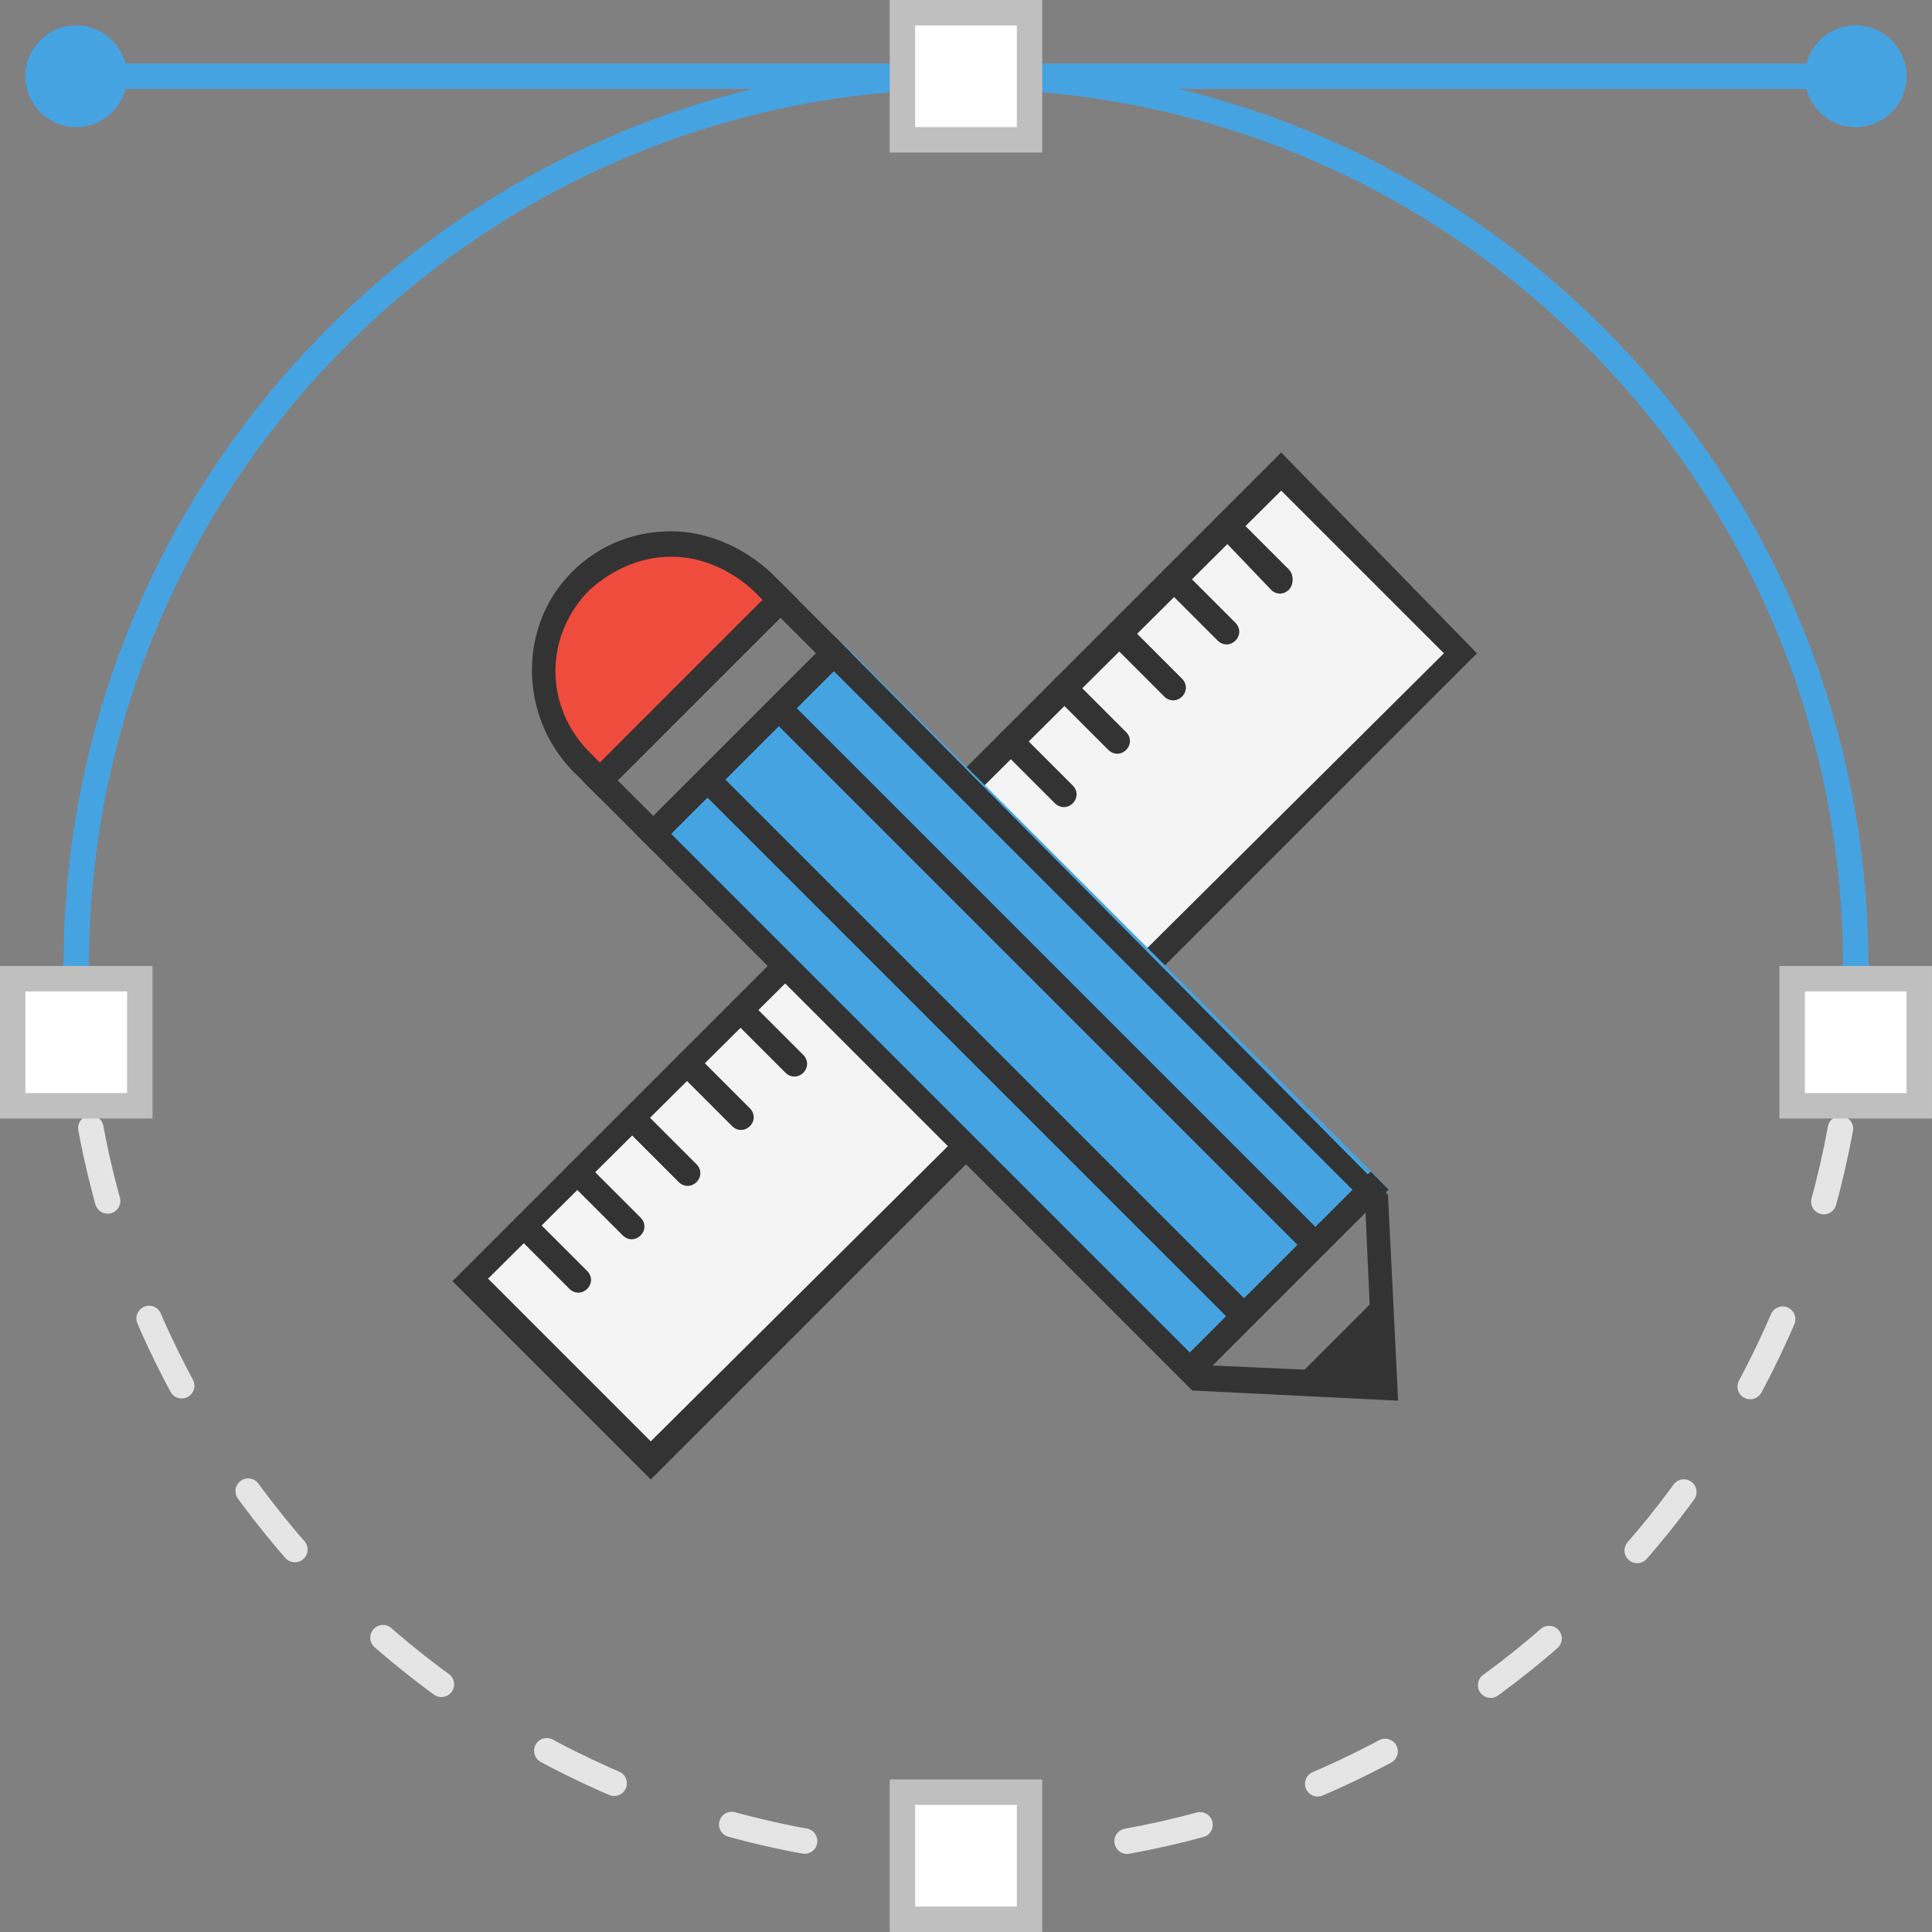 <svg id="Layer_1" xmlns:rdf="http://www.w3.org/1999/02/22-rdf-syntax-ns#" xmlns="http://www.w3.org/2000/svg" xml:space="preserve" viewBox="0 0 260 260" height="260" width="260" version="1.1" y="0px" x="0px" xmlns:cc="http://creativecommons.org/ns#" xmlns:dc="http://purl.org/dc/elements/1.1/"><rect x="0" y="0" width="260" height="260" fill="#808080" stroke="none"/><style id="style3" type="text/css">
	.st0{fill:none;stroke:#E5E5E5;stroke-linecap:round;stroke-linejoin:round;}
	.st1{fill:none;stroke:#E5E5E5;stroke-linecap:round;stroke-linejoin:round;stroke-dasharray:2.943,4.905;}
	.st2{fill:none;stroke:#46A3E2;stroke-miterlimit:10;}
	.st3{fill:#FFFFFF;}
	.st4{fill:#BFBFBF;}
	.st5{fill:#46A3E2;}
	.st6{fill:#F4F4F4;}
	.st7{fill:#333333;}
	.st8{fill:#EF4C3E;}
</style><g id="g5" transform="scale(3.421)"><g id="g7"><g id="g9" stroke-linejoin="round" stroke="#e5e5e5" stroke-linecap="round" fill="none"><path id="path11" d="m73 38v1.5" class="st0"/><path id="path13" d="m72.4 44.4c-3 16.3-17.2 28.6-34.4 28.6-18 0-32.8-13.6-34.8-31.1" class="st1" stroke-dasharray="2.943, 4.905"/><path id="path15" d="m3 39.5v-1.5" class="st0"/></g></g><path id="path17" d="m3 38c0-19.3 15.7-35 35-35s35 15.7 35 35" class="st2" stroke="#46a3e2" stroke-miterlimit="10" fill="none"/><g id="g19"><rect id="rect21" class="st3" height="5" width="5" y="38.5" x=".5" fill="#fff"/><path id="path23" fill="#bfbfbf" class="st4" d="m5 39v4h-4v-4h4m1-1h-6v6h6v-6z"/></g><g id="g25"><rect id="rect27" class="st3" height="5" width="5" y="38.5" x="70.5" fill="#fff"/><path id="path29" fill="#bfbfbf" class="st4" d="m75 39v4h-4v-4h4m1-1h-6v6h6v-6z"/></g><line id="line31" y2="3" x2="73" stroke="#46a3e2" stroke-miterlimit="10" y1="3" x1="3" class="st2" fill="none"/><g id="g33"><rect id="rect35" class="st3" height="5" width="5" y=".5" x="35.5" fill="#fff"/><path id="path37" fill="#bfbfbf" class="st4" d="m40 1v4h-4v-4h4m1-1h-6v6h6v-6z"/></g><g id="g39"><rect id="rect41" class="st3" height="5" width="5" y="70.5" x="35.5" fill="#fff"/><path id="path43" fill="#bfbfbf" class="st4" d="m40 71v4h-4v-4h4m1-1h-6v6h6v-6z"/></g><circle id="circle45" cy="3" cx="73" r="2" class="st5" fill="#46a3e2"/><circle id="circle47" cy="3" cx="3" r="2" class="st5" fill="#46a3e2"/><g id="g49"><g id="g51"><g id="g53"><rect id="rect55" transform="matrix(.707 -.707 .707 .707 -15.74 38)" height="10" width="45" y="33" x="15.5" class="st6" fill="#f4f4f4"/><path id="path57" fill="#333" class="st7" d="m50.4 19.3 6.4 6.4-31.2 31-6.4-6.4 31.2-31m0-1.5-32.6 32.6 7.8 7.8 32.5-32.5-7.7-7.9z"/></g><g fill="#333"><path id="path59" class="st7" d="m50.7 23.2c-0.2 0.2-0.5 0.2-0.7 0l-2.1-2.2c-0.2-0.2-0.2-0.5 0-0.7s0.5-0.2 0.7 0l2.1 2.1c0.2 0.2 0.2 0.6 0 0.8z"/><path id="path61" class="st7" d="m45.8 22.4c0.2-0.2 0.5-0.2 0.7 0l2.1 2.1c0.2 0.2 0.2 0.5 0 0.7s-0.5 0.2-0.7 0l-2.1-2.1c-0.2-0.1-0.2-0.5 0-0.7z"/><path id="path63" class="st7" d="m43.7 24.6c0.2-0.2 0.5-0.2 0.7 0l2.1 2.1c0.2 0.2 0.2 0.5 0 0.7s-0.5 0.2-0.7 0l-2.1-2.1c-0.2-0.2-0.2-0.5 0-0.7z"/><path id="path65" class="st7" d="m41.5 26.7c0.2-0.2 0.5-0.2 0.7 0l2.1 2.1c0.2 0.2 0.2 0.5 0 0.7s-0.5 0.2-0.7 0l-2.1-2.1c-0.2-0.2-0.2-0.5 0-0.7z"/><path id="path67" class="st7" d="m39.4 28.8c0.2-0.2 0.5-0.2 0.7 0l2.1 2.1c0.2 0.2 0.2 0.5 0 0.7s-0.5 0.2-0.7 0l-2.1-2.1c-0.2-0.2-0.2-0.5 0-0.7z"/><path id="path69" class="st7" d="m37.3 30.9c0.2-0.2 0.5-0.2 0.7 0l2.1 2.1c0.2 0.2 0.2 0.5 0 0.7s-0.5 0.2-0.7 0l-2.1-2.1c-0.2-0.2-0.2-0.5 0-0.7z"/><path id="path71" class="st7" d="m35.2 33.1c0.2-0.2 0.5-0.2 0.7 0l2.1 2.1c0.2 0.2 0.2 0.5 0 0.7s-0.5 0.2-0.7 0l-2.1-2.1c-0.2-0.2-0.2-0.6 0-0.7z"/><path id="path73" class="st7" d="m33.1 35.2c0.2-0.2 0.5-0.2 0.7 0l2.1 2.1c0.2 0.2 0.2 0.5 0 0.7s-0.5 0.2-0.7 0l-2.1-2.1c-0.2-0.2-0.2-0.5 0-0.7z"/><path id="path75" class="st7" d="m30.9 37.3c0.2-0.2 0.5-0.2 0.7 0l2.1 2.1c0.2 0.2 0.2 0.5 0 0.7s-0.5 0.2-0.7 0l-2.1-2.1c-0.2-0.2-0.2-0.5 0-0.7z"/><path id="path77" class="st7" d="m28.8 39.4c0.2-0.2 0.5-0.2 0.7 0l2.1 2.1c0.2 0.2 0.2 0.5 0 0.7s-0.5 0.2-0.7 0l-2.1-2.1c-0.2-0.2-0.2-0.5 0-0.7z"/><path id="path79" class="st7" d="m26.7 41.5c0.2-0.2 0.5-0.2 0.7 0l2.1 2.1c0.2 0.2 0.2 0.5 0 0.7s-0.5 0.2-0.7 0l-2.1-2.1c-0.2-0.2-0.2-0.5 0-0.7z"/><path id="path81" class="st7" d="m24.6 43.7c0.2-0.2 0.5-0.2 0.7 0l2.1 2.1c0.2 0.2 0.2 0.5 0 0.7s-0.5 0.2-0.7 0l-2.1-2.1c-0.2-0.2-0.2-0.5 0-0.7z"/><path id="path83" class="st7" d="m22.4 45.8c0.2-0.2 0.5-0.2 0.7 0l2.1 2.1c0.2 0.2 0.2 0.5 0 0.7s-0.5 0.2-0.7 0l-2.1-2.1c-0.2-0.2-0.2-0.5 0-0.7z"/><path id="path85" class="st7" d="m20.3 47.9c0.2-0.2 0.5-0.2 0.7 0l2.1 2.1c0.2 0.2 0.2 0.5 0 0.7s-0.5 0.2-0.7 0l-2.1-2.1c-0.2-0.2-0.2-0.5 0-0.7z"/></g></g><g id="g87"><rect id="rect89" transform="matrix(.707 .707 -.707 .707 39.93 -16.705)" height="10.6" width="30.4" y="34.5" x="24.9" class="st5" fill="#46a3e2"/><g fill="#333"><polygon id="polygon91" points="54.7 50.5 50.6 54.6 54.8 54.7" class="st7"/><rect id="rect93" transform="matrix(.707 -.707 .707 .707 -17.907 39.23)" height="29.6" width="1" y="26.4" x="37.9" class="st7"/><rect id="rect95" transform="matrix(.707 -.707 .707 .707 -15.078 40.402)" height="29.6" width="1" y="23.6" x="40.7" class="st7"/><rect id="rect97" transform="matrix(.707 .707 -.707 .707 50.314 -21.006)" height="10.6" width="1" y="44.9" x="50" class="st7"/></g><g id="g99"><path id="path101" fill="#ef4c3e" class="st8" d="m22.9 30c-1.9-1.9-1.9-5.1 0-7.1 0.9-0.9 2.2-1.5 3.5-1.5s2.6 0.6 3.6 1.5l0.7 0.7-7.1 7.1-0.7-0.7z"/><g id="g103"><path id="path105" fill="#333" class="st7" d="m26.4 21.9c1.2 0 2.3 0.5 3.2 1.3l0.4 0.4-6.4 6.4-0.4-0.4c-1.8-1.8-1.8-4.6 0-6.4 0.9-0.8 2-1.3 3.2-1.3m0-1c-1.4 0-2.8 0.5-3.9 1.6-2.1 2.1-2.1 5.6 0 7.8l1.1 1.1 7.8-7.8-1.1-1.1c-1.1-1-2.5-1.6-3.9-1.6z"/></g></g><g id="g107"><path id="path109" fill="#333" class="st7" d="m30.7 24.3 1.4 1.4-6.4 6.4-1.4-1.4 6.4-6.4m0-1.4-7.8 7.8 2.8 2.8 7.8-7.8-2.8-2.8z"/></g><g id="g111"><path id="path113" fill="#333" class="st7" d="m32.8 26.4 20.9 20.9 0.3 6.7-6.7-0.3-20.9-20.9 6.4-6.4m0-1.4-7.8 7.8 21.9 21.9 8.1 0.4-0.4-8.1-21.8-22z"/></g></g></g></g></svg>
